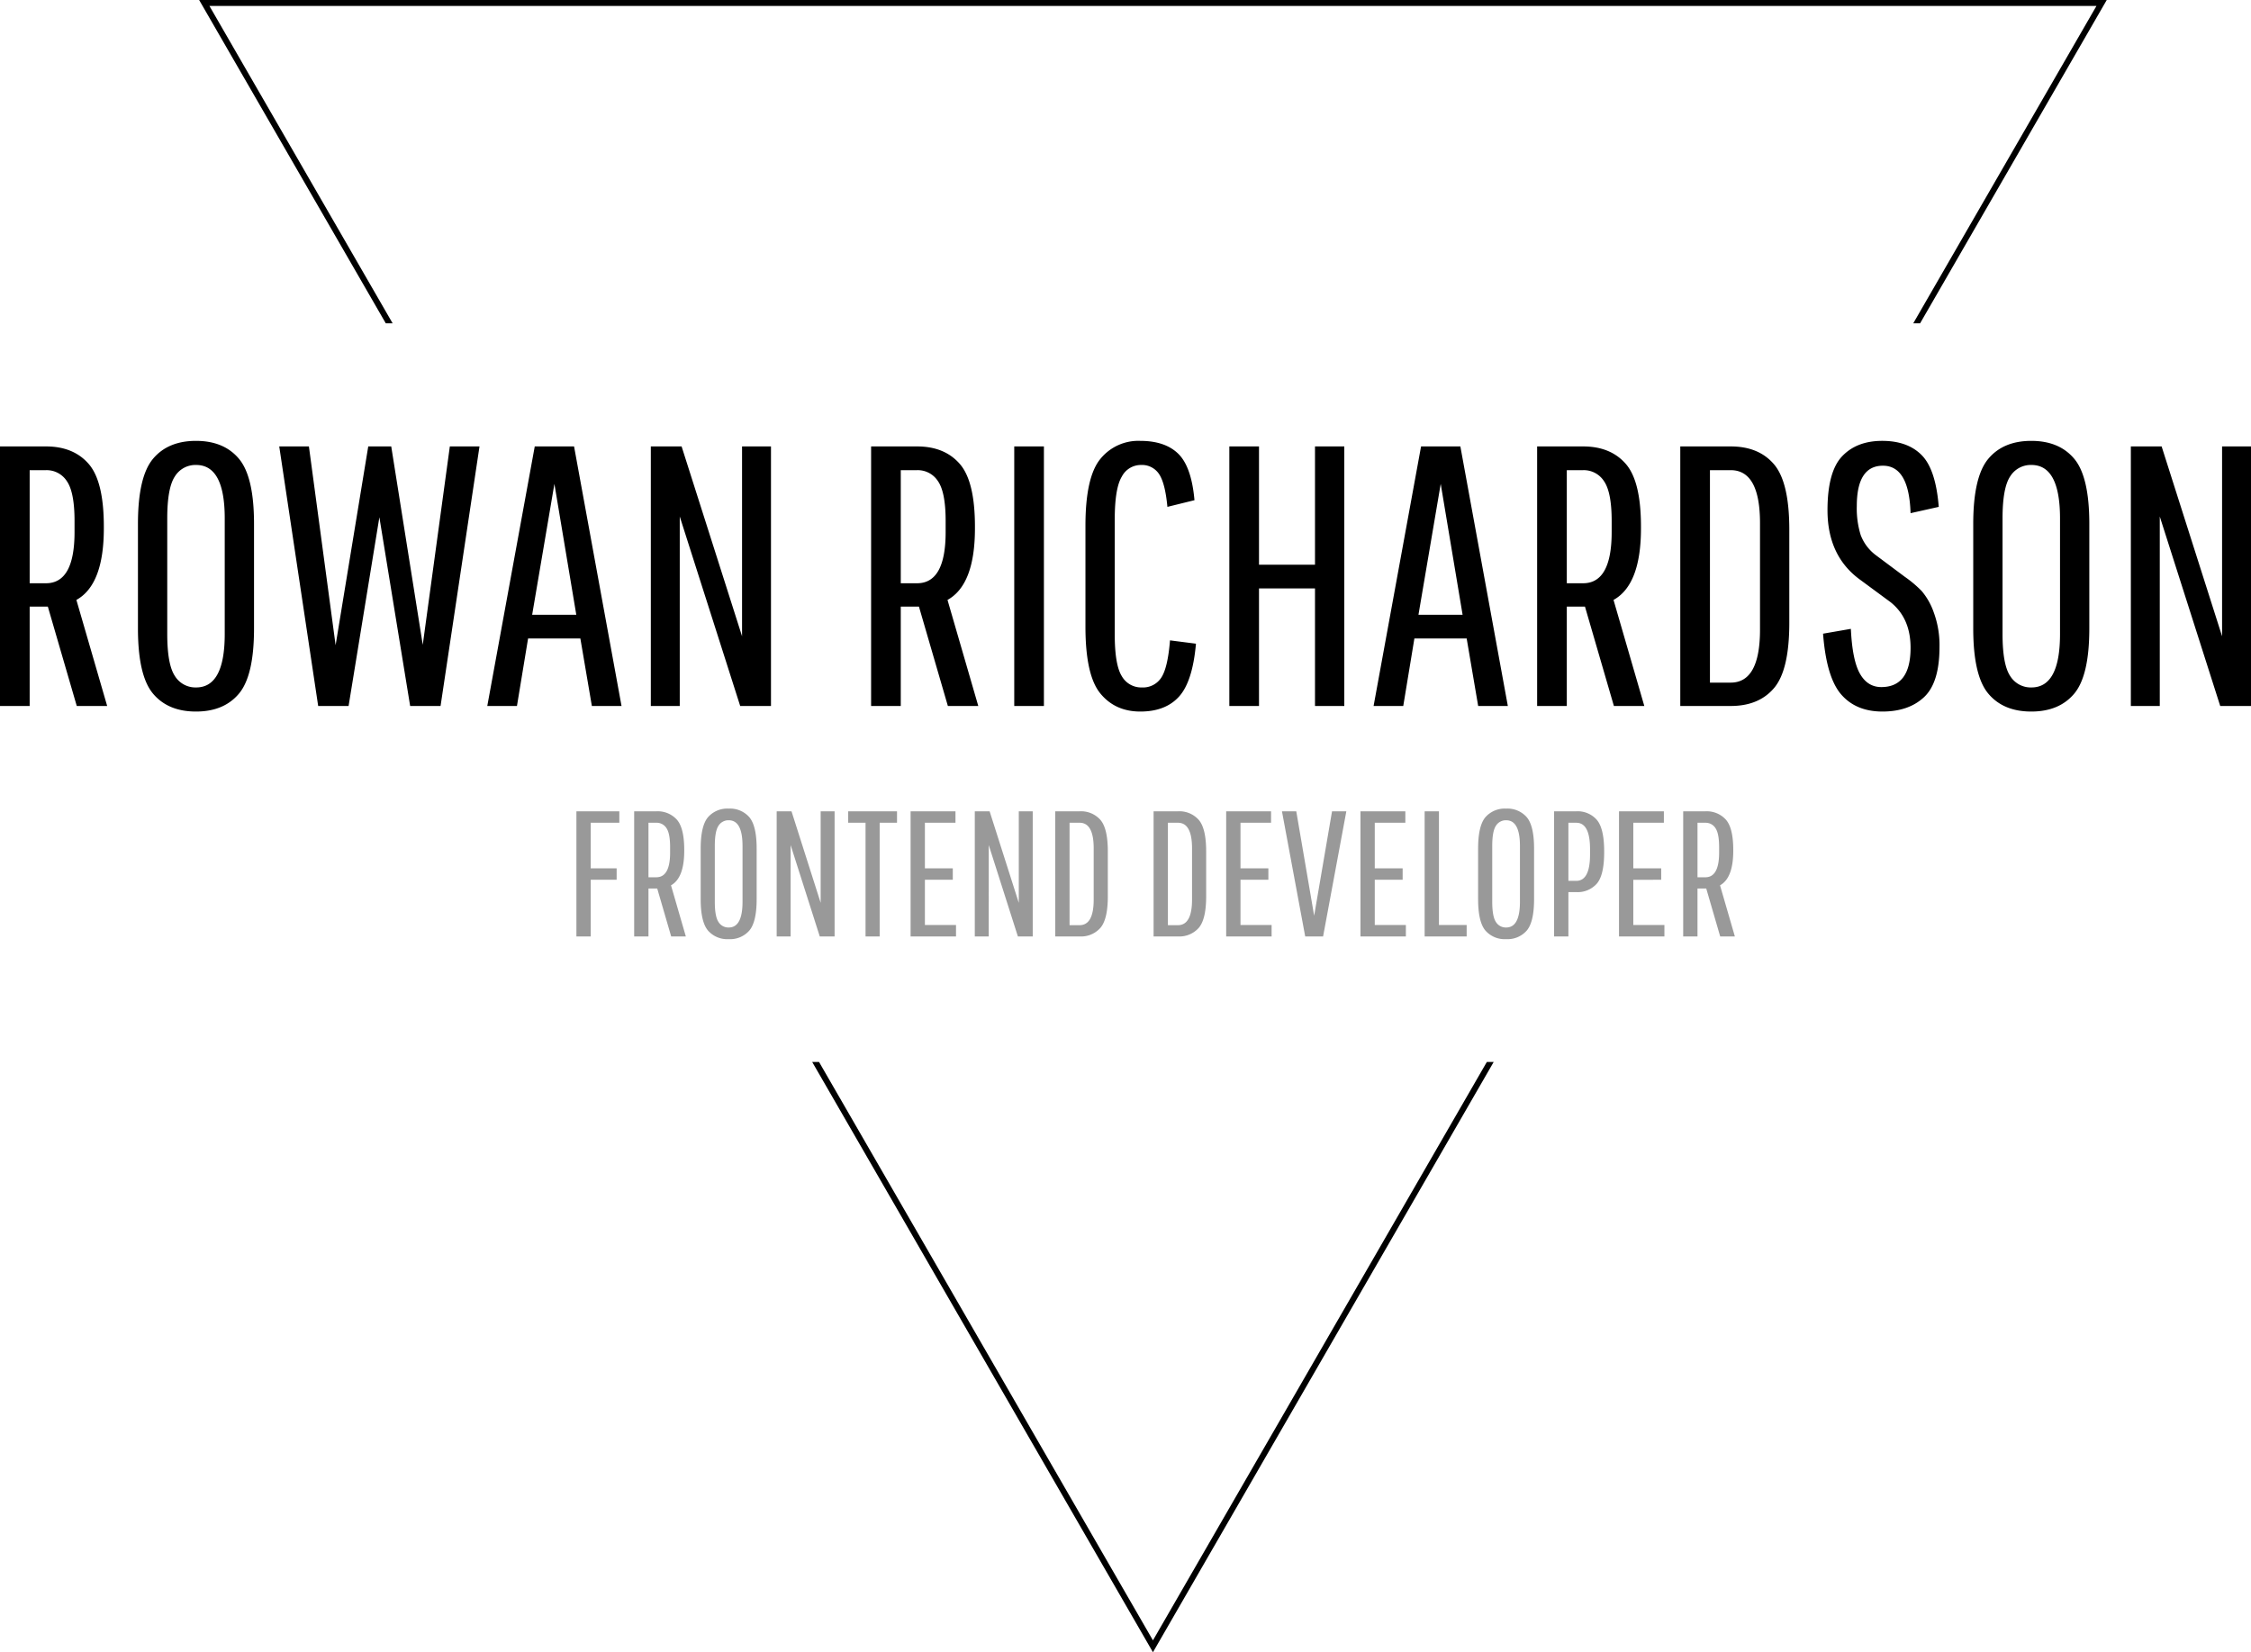 <svg xmlns="http://www.w3.org/2000/svg" width="758.75" height="557.001" viewBox="0 0 758.75 557.001">
	<path d="M424.5,557h0L309.637,358h2.309L424.5,553,537.053,358h2.309L424.5,557ZM168.225,109h-2.311L103,0H746L683.086,109h-2.31L742.536,2H106.464l61.76,107Z" transform="translate(-35.875 0)" fill="#000" />
	<g transform="translate(-19.074 147.724)">
		<path d="M7.875,0V-87.5h15.5q9.25,0,14.375,5.875T42.875-60.5v.625q0,19-9.25,24.125L44,0H33.75L24-33.5H17.875V0ZM33-58.625v-3.75Q33-72,30.438-75.75a8.1,8.1,0,0,0-7.062-3.75h-5.5v38.125h5.5Q33-41.375,33-58.625Zm60.5-2.75v35.25q0,15.875-5.062,21.938t-14.5,6.063q-9.437,0-14.5-6.062T54.375-26.125v-35.25q0-15.875,5.063-21.937t14.5-6.062q9.437,0,14.5,6.063T93.5-61.375ZM83.625-24.25v-39q0-18-9.625-18a8.143,8.143,0,0,0-7.187,3.875Q64.25-73.5,64.25-63.25v39q0,10.25,2.563,14.125A8.143,8.143,0,0,0,74-6.25Q83.625-6.25,83.625-24.25ZM146.125,0,135.75-63.625,125.375,0h-10.25L102-87.5h10l9,67,11-67h7.75l10.625,66.875L159.5-87.5h10L156.375,0Zm61.25,0L203.5-22.75H185.875L182.125,0h-10l16-87.5h13.25l16,87.5ZM194.75-74.875l-7.5,44.125h14.875ZM237,0h-9.75V-87.5h10.375L258-23.5v-64h9.75V0H257.375L237-63.875Zm64.5,0V-87.5H317q9.25,0,14.375,5.875T336.5-60.5v.625q0,19-9.25,24.125L337.625,0h-10.25l-9.75-33.5H311.5V0Zm25.125-58.625v-3.75q0-9.625-2.562-13.375A8.1,8.1,0,0,0,317-79.5h-5.5v38.125H317Q326.625-41.375,326.625-58.625ZM349.75,0V-87.5h10V0Zm33.875-24.125q0,10.25,2.375,14.063a7.52,7.52,0,0,0,6.75,3.813,7.34,7.34,0,0,0,6.563-3.312q2.188-3.313,2.938-12.562L411-21q-1.125,12.75-5.687,17.813T392.25,1.875q-8.5,0-13.5-6.125t-5-22.5v-34q0-16.375,5-22.5a16.449,16.449,0,0,1,13.438-6.125q8.438,0,12.875,4.375T410.5-69.375l-9.125,2.25q-.75-8-2.812-11.062a6.9,6.9,0,0,0-6.125-3.062A7.236,7.236,0,0,0,386-77.312q-2.375,3.938-2.375,14.437ZM451.125,0V-39.625H432.25V0h-10V-87.5h10v39.875h18.875V-87.5H461V0Zm55,0L502.25-22.75H484.625L480.875,0h-10l16-87.5h13.25l16,87.5ZM493.5-74.875,486-30.75h14.875ZM526,0V-87.5h15.5q9.25,0,14.375,5.875T561-60.5v.625q0,19-9.25,24.125L562.125,0h-10.25l-9.75-33.5H536V0Zm25.125-58.625v-3.75q0-9.625-2.562-13.375A8.1,8.1,0,0,0,541.5-79.5H536v38.125h5.5Q551.125-41.375,551.125-58.625ZM574.25,0V-87.5h17q9.5,0,14.625,6.063T611-59.5V-28q0,15.875-5.125,21.938T591.25,0Zm26.875-25.75V-61.625q0-17.875-9.875-17.875h-7V-7.875h7Q601.125-7.875,601.125-25.75Zm50.75,6.125q0-10-6.75-15.375l-10-7.375q-11.25-8-11.25-23.625,0-13,4.938-18.187t13.5-5.187q8.562,0,13.313,4.813t5.75,17.438L651.875-65q-.5-16-9.312-16T633.75-67.375a30.1,30.1,0,0,0,1.313,9.75,15.094,15.094,0,0,0,5.063,6.75L650-43.5a38.759,38.759,0,0,1,5.625,4.75,22.709,22.709,0,0,1,4.063,7.188,31.94,31.94,0,0,1,1.938,11.688q0,12-5.187,16.875T642.375,1.875q-8.875,0-13.875-5.75t-6.125-20.5L631.75-26q.5,10.625,3.063,15.125T642-6.375Q651.875-6.375,651.875-19.625Zm60.25-41.75v35.25q0,15.875-5.062,21.938t-14.5,6.063q-9.438,0-14.5-6.062T673-26.125v-35.25q0-15.875,5.063-21.937t14.5-6.062q9.438,0,14.5,6.063T712.125-61.375ZM702.25-24.25v-39q0-18-9.625-18a8.143,8.143,0,0,0-7.187,3.875q-2.562,3.875-2.562,14.125v39q0,10.25,2.563,14.125a8.143,8.143,0,0,0,7.188,3.875Q702.25-6.25,702.25-24.25ZM735.875,0h-9.75V-87.5H736.5l20.375,64v-64h9.75V0H756.25L735.875-63.875Z" transform="translate(11.199 90.276)" fill="#000" />
		<path d="M10.113-36.073v19.105H5.292V-59.156H19.756V-55.3H10.113V-39.93h8.739v3.857ZM24.759-16.968V-59.156h7.473a8.709,8.709,0,0,1,6.931,2.833q2.471,2.833,2.471,10.185v.3q0,9.161-4.46,11.632l5,17.237H37.234l-4.7-16.152H29.58v16.152ZM36.873-45.234v-1.808q0-4.641-1.236-6.449A3.907,3.907,0,0,0,32.232-55.3H29.58v18.382h2.652Q36.873-36.917,36.873-45.234Zm29.17-1.326v17q0,7.654-2.441,10.577a8.6,8.6,0,0,1-6.991,2.923,8.6,8.6,0,0,1-6.991-2.923q-2.441-2.923-2.441-10.577v-17q0-7.654,2.441-10.577a8.6,8.6,0,0,1,6.991-2.923A8.6,8.6,0,0,1,63.6-57.137Q66.043-54.214,66.043-46.56Zm-4.761,17.9v-18.8q0-8.679-4.641-8.679a3.926,3.926,0,0,0-3.465,1.868q-1.236,1.868-1.236,6.81v18.8q0,4.942,1.236,6.81a3.926,3.926,0,0,0,3.465,1.868Q61.282-19.981,61.282-28.66ZM77.494-16.968h-4.7V-59.156h5L87.619-28.3V-59.156h4.7v42.188h-5l-9.824-30.8ZM96.9-55.3v-3.857h16.453V-55.3h-5.846v38.331h-4.761V-55.3Zm25.855,19.226v15.248h10.487v3.857H117.934V-59.156h15.127V-55.3H122.756V-39.93h9.4v3.857Zm21.516,19.105h-4.7V-59.156h5L154.4-28.3V-59.156h4.7v42.188h-5l-9.824-30.8Zm22.42,0V-59.156h8.2a8.721,8.721,0,0,1,7.051,2.923q2.471,2.923,2.471,10.577v15.188q0,7.654-2.471,10.577a8.721,8.721,0,0,1-7.051,2.923Zm12.958-12.415v-17.3q0-8.618-4.761-8.618h-3.375v34.534h3.375Q179.649-20.765,179.649-29.383Zm20.19,12.415V-59.156h8.2a8.721,8.721,0,0,1,7.051,2.923q2.471,2.923,2.471,10.577v15.188q0,7.654-2.471,10.577a8.721,8.721,0,0,1-7.051,2.923ZM212.8-29.383v-17.3q0-8.618-4.761-8.618h-3.375v34.534h3.375Q212.8-20.765,212.8-29.383Zm16.333-6.69v15.248h10.487v3.857H224.308V-59.156h15.127V-55.3H229.13V-39.93h9.4v3.857Zm18.8-23.083,6.027,35.2,6.027-35.2h4.821l-7.835,42.188h-6.027l-7.835-42.188Zm26.458,23.083v15.248h10.487v3.857H269.57V-59.156H284.7V-55.3H274.391V-39.93h9.4v3.857Zm16.815,19.105V-59.156h4.821v38.331h9.342v3.857ZM328.091-46.56v17q0,7.654-2.441,10.577a8.6,8.6,0,0,1-6.991,2.923,8.6,8.6,0,0,1-6.991-2.923q-2.441-2.923-2.441-10.577v-17q0-7.654,2.441-10.577a8.6,8.6,0,0,1,6.991-2.923,8.6,8.6,0,0,1,6.991,2.923Q328.091-54.214,328.091-46.56Zm-4.761,17.9v-18.8q0-8.679-4.641-8.679a3.926,3.926,0,0,0-3.465,1.868q-1.235,1.868-1.235,6.81v18.8q0,4.942,1.235,6.81a3.926,3.926,0,0,0,3.465,1.868Q323.33-19.981,323.33-28.66Zm11.511,11.692V-59.156h7.473a8.56,8.56,0,0,1,6.961,2.923q2.441,2.923,2.441,10.577v.3q0,7.654-2.441,10.547a8.6,8.6,0,0,1-6.961,2.893h-2.652v14.947Zm12.114-27.6v-1.868q0-8.859-4.641-8.859h-2.652v19.587h2.652Q346.955-35.711,346.955-44.571Zm14.585,8.5v15.248h10.487v3.857H356.718V-59.156h15.127V-55.3H361.54V-39.93h9.4v3.857Zm16.815,19.105V-59.156h7.473a8.708,8.708,0,0,1,6.931,2.833q2.471,2.833,2.471,10.185v.3q0,9.161-4.46,11.632l5,17.237h-4.942l-4.7-16.152h-2.953v16.152Zm12.114-28.266v-1.808q0-4.641-1.236-6.449a3.907,3.907,0,0,0-3.405-1.808h-2.652v18.382h2.652Q390.469-36.917,390.469-45.234Z" transform="translate(208.077 184.938)" fill="#999" />
	</g>
</svg>
